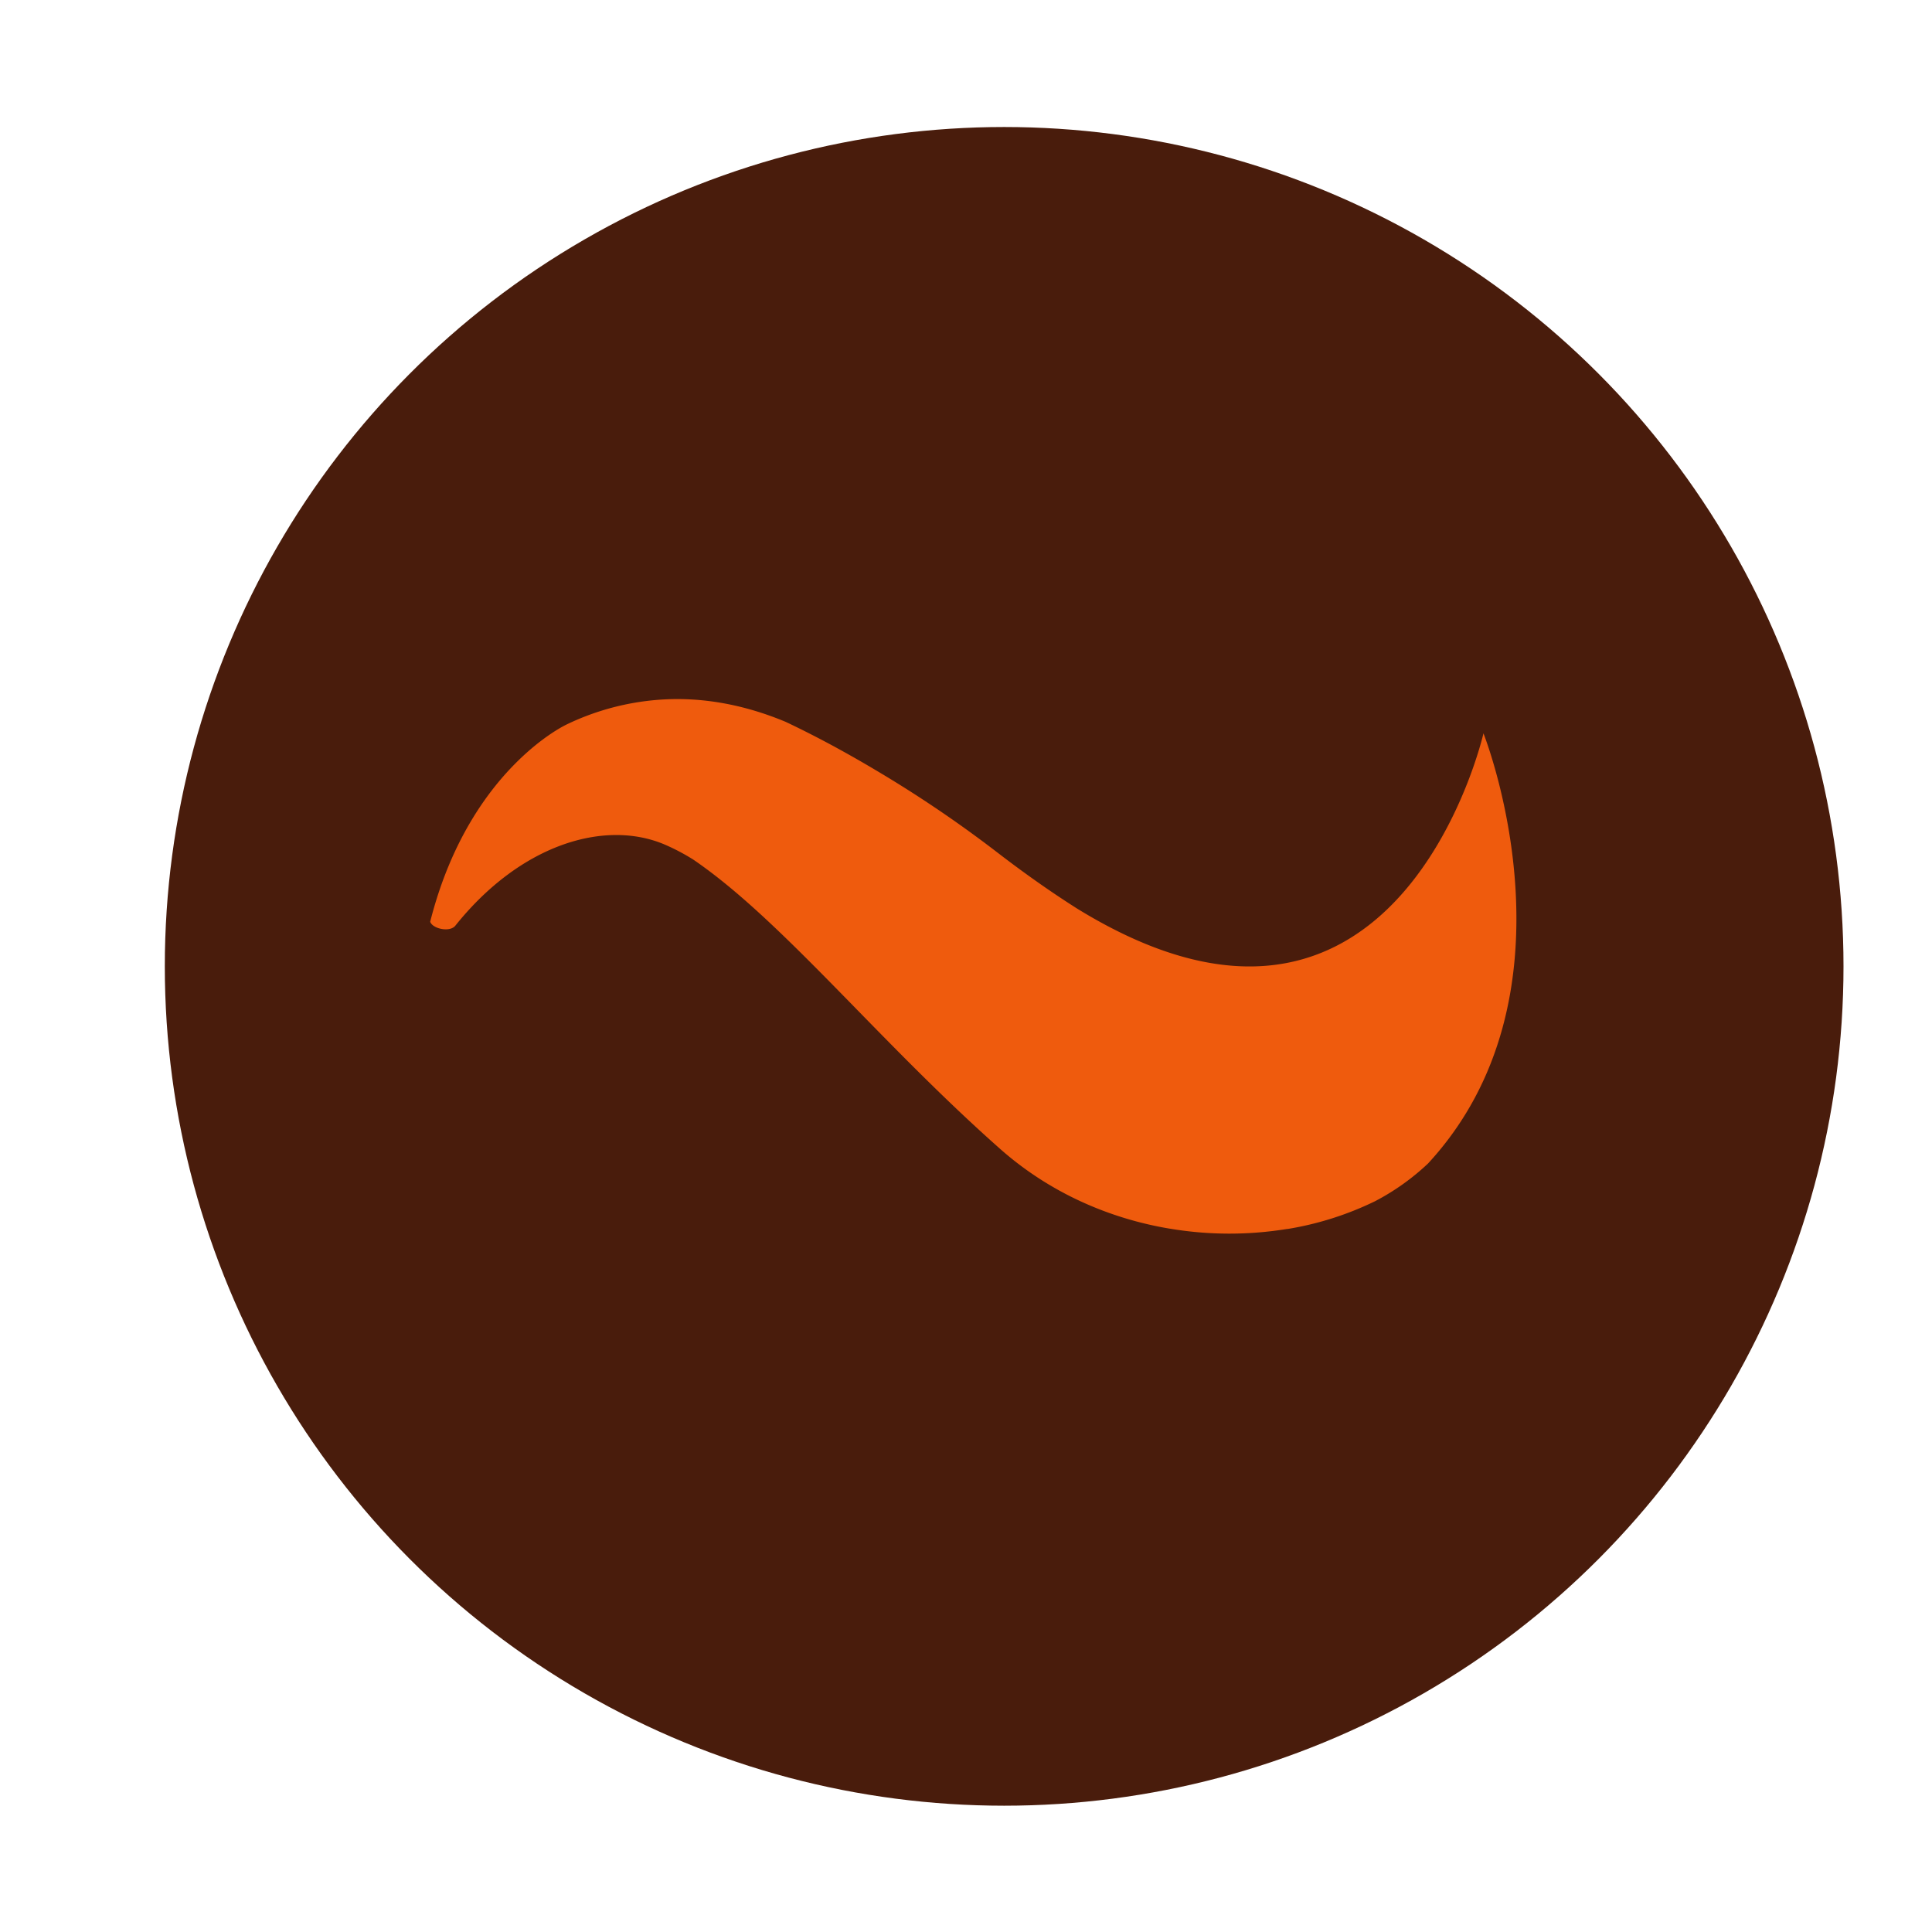 <svg id="Capa_1" data-name="Capa 1" xmlns="http://www.w3.org/2000/svg" viewBox="0 0 1080 1080"><defs><style>.cls-1{fill:#491c0c;}.cls-2{fill:#ef5b0d;}</style></defs><circle class="cls-1" cx="561.33" cy="540.2" r="469.2"/><path class="cls-2" d="M798.32,650.36l0,0a131.73,131.73,0,0,1-29.66,21.13l-.31.15A176.73,176.73,0,0,1,719.82,687a1.87,1.87,0,0,1-.35,0,200.48,200.48,0,0,1-65.53-.18h-.11c-33.87-5.67-67.15-20.17-94.69-44.53C491,582,437.45,514.61,387.67,480.6c0,0-.13-.07-.2-.13A117.31,117.31,0,0,0,371.32,472C338,458,291,471.87,254.53,517.47c-3.11,3.88-12.79,1.68-14.05-2.23,11.45-45.21,32.24-73.5,49.22-90.06,13.51-13.2,24.62-19,26.77-20.05a3.52,3.52,0,0,0,.37-.19,143.48,143.48,0,0,1,55.28-14c19.92-.93,42.42,2.32,67,12.55,9.14,4.31,18.43,9.07,27.72,14.09a3.12,3.12,0,0,0,.35.2c7.32,4,14.64,8.15,21.89,12.48a679.1,679.1,0,0,1,67.35,45.44c15.81,12.2,30.66,22.64,44.63,31.53.13.12.3.18.45.3C781.75,619,829.28,409.89,829.28,409.89l0,0a1.51,1.51,0,0,0,.08.3C832.32,417.81,884.44,557,798.32,650.36Z"/></svg>